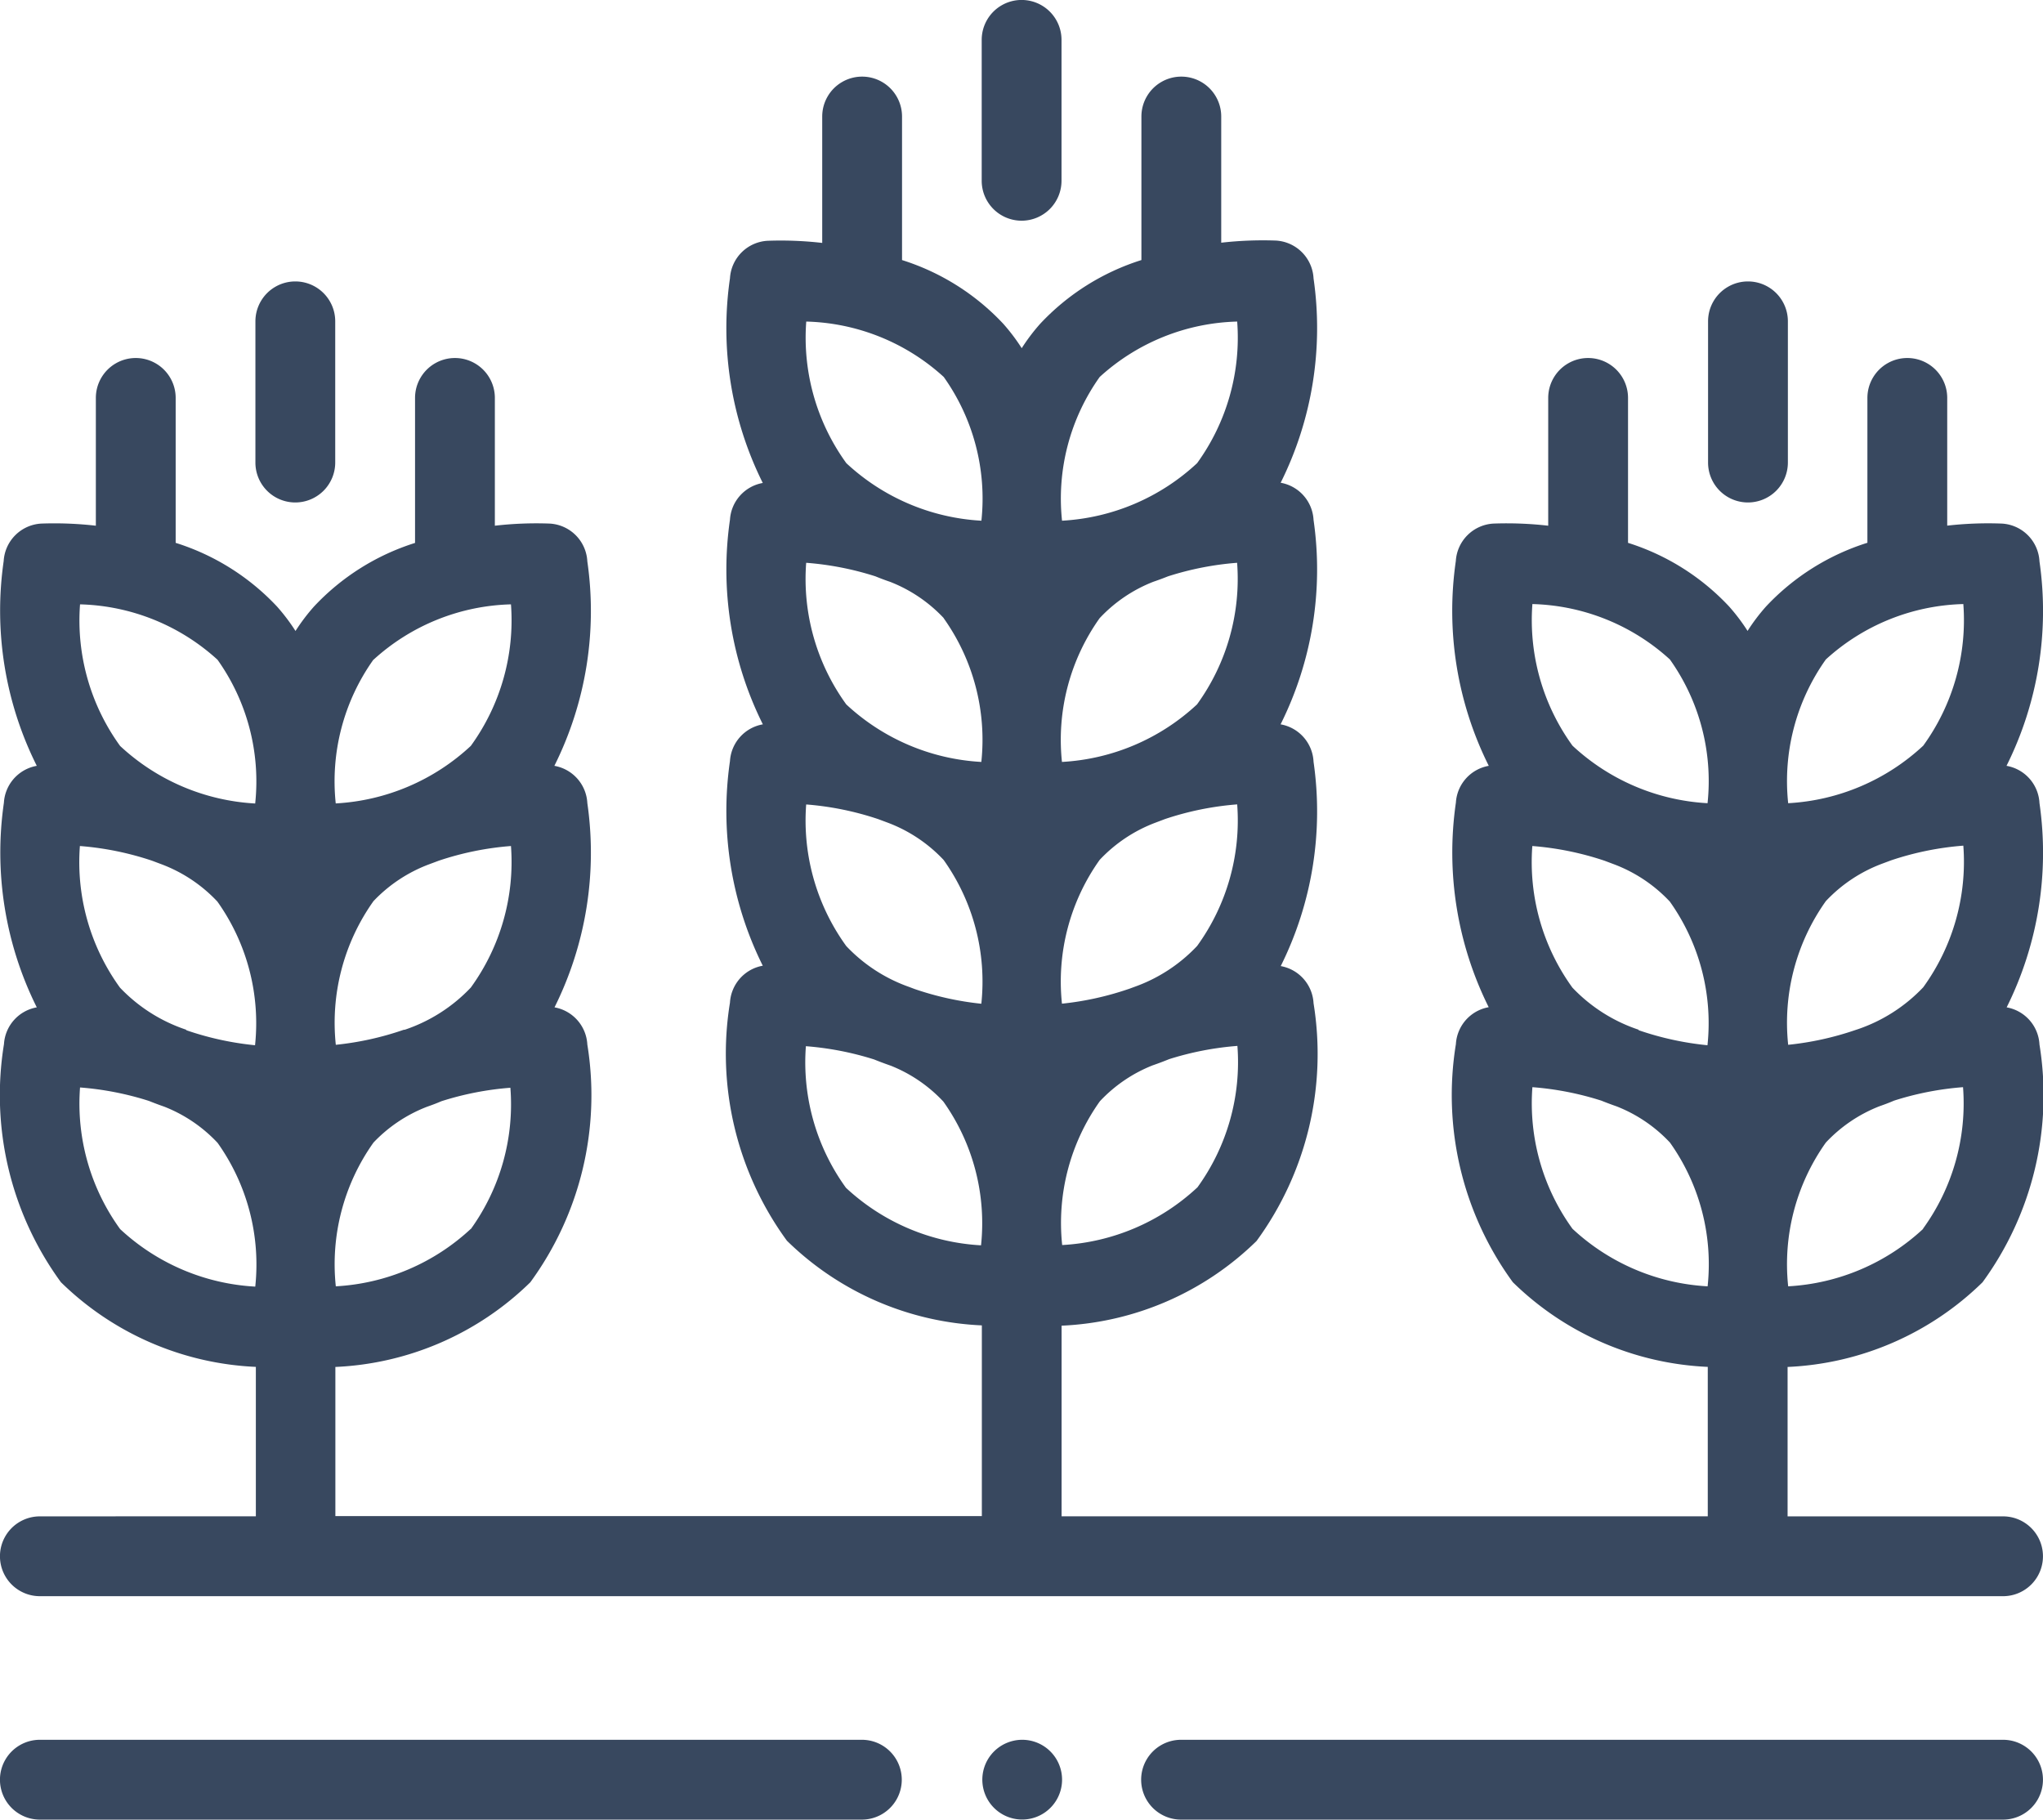 <svg xmlns="http://www.w3.org/2000/svg" width="27.772" height="24.734"><path d="M.542 20.612a.542.542 0 000 1.085h26.687a.542.542 0 000-1.085H24.3v-2.031a4.04 4.04 0 002.65-1.151 4.308 4.308 0 00.774-3.232.541.541 0 00-.446-.505 4.714 4.714 0 00.446-2.777.541.541 0 00-.448-.506 4.712 4.712 0 00.448-2.779.542.542 0 00-.512-.514 4.926 4.926 0 00-.742.028V5.409a.542.542 0 10-1.085 0v1.969a3.2 3.2 0 00-1.378.866 2.6 2.6 0 00-.251.332 2.635 2.635 0 00-.251-.332 3.193 3.193 0 00-1.374-.865v-1.97a.542.542 0 00-1.085 0v1.737a4.975 4.975 0 00-.745-.029.543.543 0 00-.511.51 4.715 4.715 0 00.448 2.783.541.541 0 00-.447.5 4.716 4.716 0 00.446 2.781.541.541 0 00-.406.327.536.536 0 00-.04.175 4.309 4.309 0 00.774 3.236 4.04 4.04 0 002.65 1.151v2.031h-8.784V18.02a4.04 4.04 0 002.65-1.151 4.307 4.307 0 00.775-3.232.542.542 0 00-.446-.505 4.716 4.716 0 00.446-2.777.542.542 0 00-.448-.509 4.713 4.713 0 00.448-2.779.542.542 0 00-.447-.505 4.713 4.713 0 00.447-2.778.543.543 0 00-.512-.514 5 5 0 00-.743.029V1.584a.542.542 0 00-1.085 0v1.951a3.2 3.2 0 00-1.376.866 2.615 2.615 0 00-.251.332 2.634 2.634 0 00-.251-.332 3.2 3.2 0 00-1.376-.866V1.584a.542.542 0 00-1.085 0v1.718a4.932 4.932 0 00-.743-.029.542.542 0 00-.511.51 4.716 4.716 0 00.446 2.782.541.541 0 00-.446.5 4.713 4.713 0 00.447 2.781.541.541 0 00-.447.5 4.716 4.716 0 00.446 2.781.541.541 0 00-.406.327.535.535 0 00-.04.175 4.309 4.309 0 00.774 3.236 4.04 4.04 0 002.65 1.151v2.592H4.559v-2.027a4.04 4.04 0 002.65-1.151 4.307 4.307 0 00.775-3.232.542.542 0 00-.446-.505 4.716 4.716 0 00.446-2.777.542.542 0 00-.448-.506 4.711 4.711 0 00.448-2.779.542.542 0 00-.512-.514 4.939 4.939 0 00-.745.029V5.409a.542.542 0 10-1.085 0V7.38a3.193 3.193 0 00-1.374.865 2.615 2.615 0 00-.251.332 2.633 2.633 0 00-.251-.332 3.2 3.2 0 00-1.378-.866v-1.97a.542.542 0 10-1.085 0v1.737a4.976 4.976 0 00-.742-.029.542.542 0 00-.511.51A4.713 4.713 0 00.5 10.41a.542.542 0 00-.407.327.535.535 0 00-.04.175A4.716 4.716 0 00.5 13.693a.541.541 0 00-.446.5 4.31 4.31 0 00.774 3.236 4.04 4.04 0 002.65 1.151v2.031zm21.733-6.615a2.2 2.2 0 01-.9-.572 2.907 2.907 0 01-.545-1.925 4.071 4.071 0 01.982.2l.125.047a2.012 2.012 0 01.762.508 2.85 2.85 0 01.512 1.953 4.1 4.1 0 01-.923-.2l-.014-.005zm2.959 0a4.089 4.089 0 01-.926.205 2.851 2.851 0 01.512-1.953 2.015 2.015 0 01.763-.508l.123-.046a4.061 4.061 0 01.983-.2 2.906 2.906 0 01-.545 1.925 2.2 2.2 0 01-.9.574zm.91 2.706a2.928 2.928 0 01-1.836.782 2.852 2.852 0 01.512-1.954 1.99 1.99 0 01.727-.493c.068-.024.136-.049.2-.077a4.1 4.1 0 01.938-.183 2.9 2.9 0 01-.545 1.925zM24.82 8.964a2.882 2.882 0 011.869-.753 2.906 2.906 0 01-.545 1.925 2.928 2.928 0 01-1.836.782 2.852 2.852 0 01.512-1.954zm-3.989-.753a2.882 2.882 0 011.869.753 2.852 2.852 0 01.512 1.954 2.929 2.929 0 01-1.836-.782 2.907 2.907 0 01-.545-1.925zm2.381 9.274a2.928 2.928 0 01-1.836-.782 2.906 2.906 0 01-.545-1.925 4.107 4.107 0 01.937.183c.069.028.139.054.208.078a1.986 1.986 0 01.725.492 2.852 2.852 0 01.512 1.954zm-10.855-4.07a2.168 2.168 0 01-.853-.555 2.907 2.907 0 01-.545-1.925 4.064 4.064 0 01.981.2l.126.047a2.013 2.013 0 01.762.508 2.851 2.851 0 01.512 1.954 4.082 4.082 0 01-.906-.2l-.077-.029zm2.986.028a4.081 4.081 0 01-.907.2 2.852 2.852 0 01.512-1.954 2.015 2.015 0 01.763-.508l.124-.047a4.067 4.067 0 01.983-.2 2.906 2.906 0 01-.545 1.925 2.166 2.166 0 01-.853.556l-.076.028zm-2.515-5.04a2.852 2.852 0 01.512 1.954 2.928 2.928 0 01-1.836-.782 2.905 2.905 0 01-.545-1.925 4.1 4.1 0 01.941.184c.066.027.132.052.2.075a1.991 1.991 0 01.73.494zm3.047-.568a4.1 4.1 0 01.942-.185 2.906 2.906 0 01-.545 1.925 2.928 2.928 0 01-1.836.782 2.852 2.852 0 01.512-1.954 1.99 1.99 0 01.73-.495q.1-.034.2-.074zm.4 8.307a2.928 2.928 0 01-1.836.782 2.852 2.852 0 01.512-1.954 1.984 1.984 0 01.716-.488q.113-.039.226-.085a4.124 4.124 0 01.928-.18 2.9 2.9 0 01-.545 1.925zM14.949 5.124a2.881 2.881 0 011.869-.753 2.906 2.906 0 01-.545 1.925 2.928 2.928 0 01-1.836.782 2.852 2.852 0 01.512-1.954zm-3.989-.753a2.881 2.881 0 011.869.753 2.852 2.852 0 01.512 1.954 2.929 2.929 0 01-1.836-.782 2.907 2.907 0 01-.545-1.925zm2.381 12.557a2.928 2.928 0 01-1.841-.782 2.906 2.906 0 01-.545-1.925 4.125 4.125 0 01.927.18q.114.046.227.085a1.981 1.981 0 01.715.488 2.852 2.852 0 01.512 1.954zm-10.81-2.931a2.2 2.2 0 01-.9-.572 2.906 2.906 0 01-.545-1.925 4.069 4.069 0 01.982.2l.125.047a2.013 2.013 0 01.762.508 2.852 2.852 0 01.512 1.953 4.1 4.1 0 01-.922-.2l-.015-.006zm2.96 0a4.089 4.089 0 01-.926.205 2.851 2.851 0 01.512-1.953 2.015 2.015 0 01.763-.503l.123-.046a4.061 4.061 0 01.983-.2 2.906 2.906 0 01-.546 1.924 2.2 2.2 0 01-.9.574h-.007zm.91 2.706a2.928 2.928 0 01-1.836.782 2.852 2.852 0 01.512-1.954 1.99 1.99 0 01.723-.485c.068-.024.136-.049.2-.077a4.1 4.1 0 01.938-.183 2.9 2.9 0 01-.538 1.921zM5.077 8.968a2.882 2.882 0 011.869-.753 2.906 2.906 0 01-.546 1.924 2.928 2.928 0 01-1.836.782 2.852 2.852 0 01.512-1.954zm-3.989-.753a2.882 2.882 0 011.869.753 2.852 2.852 0 01.512 1.954 2.929 2.929 0 01-1.836-.782 2.907 2.907 0 01-.545-1.925zm2.381 9.274a2.928 2.928 0 01-1.836-.782 2.906 2.906 0 01-.545-1.925 4.107 4.107 0 01.937.183c.069.028.139.054.208.078a1.986 1.986 0 01.725.492 2.852 2.852 0 01.512 1.954zm23.76 6.16H16.055a.542.542 0 100 1.085h11.174a.542.542 0 000-1.085zM.542 24.734h11.174a.542.542 0 100-1.085H.542a.542.542 0 100 1.085zm0 0" fill="#38485f"/><path d="M13.888 3a.543.543 0 00.542-.542V.542a.542.542 0 10-1.085 0v1.92a.543.543 0 00.543.538zM4.015 6.83a.543.543 0 00.542-.542v-1.92a.542.542 0 00-1.085 0v1.919a.542.542 0 00.543.543zm19.747 0a.543.543 0 00.542-.542v-1.92a.542.542 0 00-1.085 0v1.919a.542.542 0 00.543.543zm-10.25 16.978a.542.542 0 10.383-.159.545.545 0 00-.383.159zm0 0" fill="#38485f"/></svg>